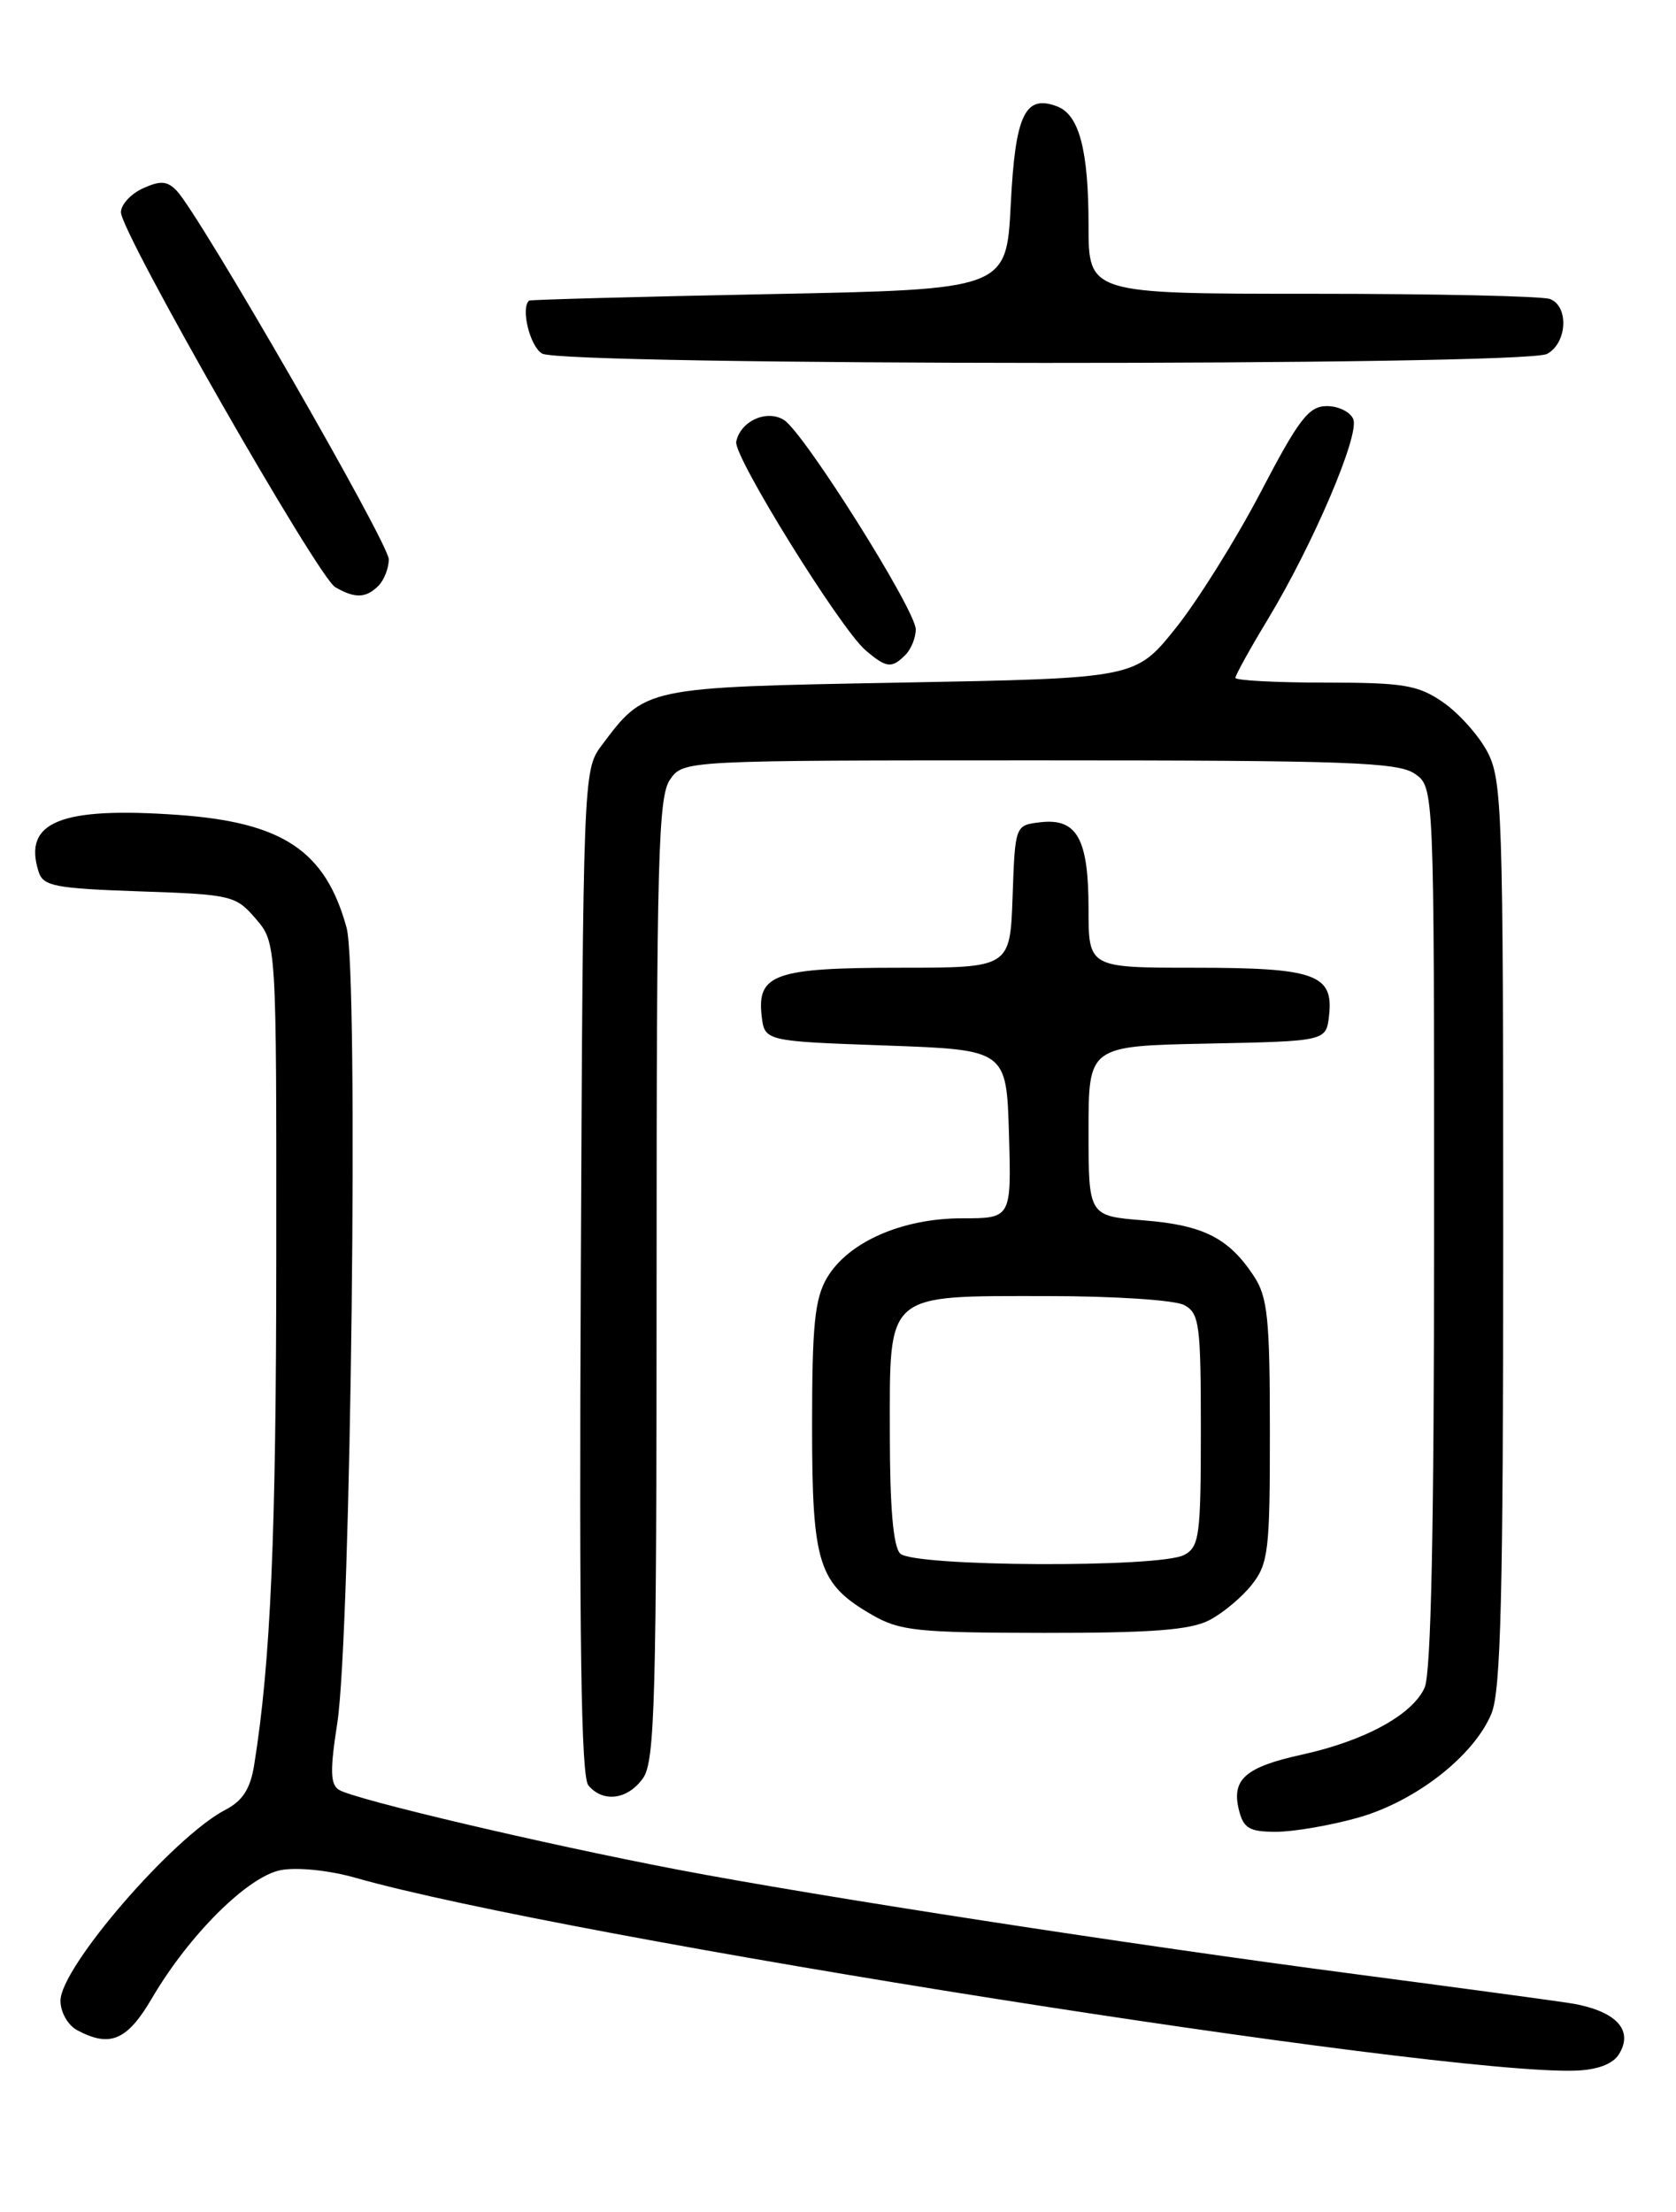 <?xml version="1.0" encoding="UTF-8" standalone="no"?>
<!DOCTYPE svg PUBLIC "-//W3C//DTD SVG 1.1//EN" "http://www.w3.org/Graphics/SVG/1.1/DTD/svg11.dtd" >
<svg xmlns="http://www.w3.org/2000/svg" xmlns:xlink="http://www.w3.org/1999/xlink" version="1.1" viewBox="0 0 194 256">
 <g >
 <path fill="currentColor"
d=" M 187.39 237.75 C 189.20 234.86 186.92 232.59 181.39 231.78 C 178.70 231.38 167.72 229.90 157.00 228.49 C 130.94 225.07 94.50 219.45 78.50 216.39 C 63.00 213.43 41.01 208.25 39.23 207.14 C 38.23 206.52 38.19 204.88 39.04 199.43 C 40.63 189.18 41.53 112.55 40.12 107.38 C 37.68 98.47 32.75 95.17 20.59 94.31 C 6.98 93.35 2.63 95.12 4.47 100.89 C 5.00 102.56 6.34 102.82 16.14 103.16 C 26.80 103.52 27.30 103.64 29.60 106.33 C 32.00 109.11 32.00 109.11 31.98 145.31 C 31.97 177.67 31.33 192.40 29.42 204.27 C 28.98 207.03 28.08 208.42 26.10 209.45 C 20.07 212.57 7.00 227.69 7.00 231.55 C 7.00 232.88 7.86 234.39 8.93 234.96 C 12.74 237.00 14.72 236.16 17.59 231.26 C 21.89 223.92 28.71 217.14 32.53 216.43 C 34.41 216.08 38.13 216.46 41.17 217.33 C 65.39 224.22 166.55 240.20 182.40 239.64 C 184.91 239.55 186.69 238.88 187.39 237.75 Z  M 157.15 210.38 C 163.82 208.51 170.58 203.25 172.63 198.34 C 173.73 195.71 174.00 184.78 174.00 142.77 C 174.00 93.79 173.88 90.25 172.15 86.98 C 171.13 85.07 168.81 82.49 167.00 81.25 C 164.11 79.27 162.44 79.00 153.35 79.00 C 147.66 79.00 143.00 78.75 143.00 78.45 C 143.00 78.14 144.71 75.05 146.81 71.58 C 152.00 62.97 157.37 50.40 156.65 48.53 C 156.33 47.69 154.95 47.00 153.60 47.00 C 151.49 47.00 150.37 48.45 145.90 57.01 C 143.02 62.51 138.58 69.60 136.04 72.76 C 131.42 78.50 131.42 78.50 104.28 79.00 C 74.42 79.55 74.71 79.49 69.56 86.38 C 67.54 89.09 67.49 90.34 67.23 147.19 C 67.03 189.71 67.26 205.61 68.10 206.62 C 69.80 208.67 72.68 208.29 74.44 205.78 C 75.81 203.83 76.00 196.66 76.00 148.00 C 76.00 99.34 76.19 92.17 77.56 90.22 C 79.11 88.00 79.11 88.00 120.33 88.00 C 156.02 88.00 161.85 88.21 163.78 89.56 C 166.00 91.11 166.00 91.11 166.00 142.01 C 166.00 176.98 165.65 193.66 164.90 195.33 C 163.47 198.47 157.97 201.47 150.74 203.06 C 144.14 204.51 142.52 205.93 143.41 209.49 C 143.94 211.60 144.62 212.00 147.70 212.00 C 149.72 212.00 153.97 211.27 157.15 210.38 Z  M 139.96 187.52 C 141.54 186.71 143.76 184.85 144.91 183.39 C 146.82 180.96 147.00 179.43 146.99 165.62 C 146.99 152.59 146.73 150.11 145.14 147.69 C 142.23 143.28 139.30 141.79 132.41 141.24 C 126.00 140.73 126.00 140.73 126.00 130.89 C 126.00 121.06 126.00 121.06 139.75 120.78 C 153.50 120.50 153.50 120.50 153.84 117.55 C 154.38 112.77 152.24 112.00 138.31 112.00 C 126.00 112.00 126.00 112.00 126.00 105.19 C 126.00 97.08 124.67 94.68 120.45 95.16 C 117.50 95.50 117.50 95.50 117.21 103.75 C 116.92 112.00 116.92 112.00 104.15 112.00 C 89.73 112.00 87.62 112.74 88.16 117.55 C 88.50 120.50 88.50 120.50 102.50 121.00 C 116.50 121.50 116.50 121.50 116.79 131.25 C 117.07 141.00 117.07 141.00 111.35 141.00 C 104.41 141.00 98.17 143.75 95.73 147.88 C 94.31 150.29 94.00 153.35 94.00 165.00 C 94.00 181.02 94.71 183.28 100.90 186.87 C 104.14 188.75 106.11 188.96 120.80 188.98 C 133.27 188.99 137.77 188.65 139.96 187.52 Z  M 104.80 75.80 C 105.46 75.14 106.00 73.81 106.00 72.84 C 106.00 70.61 93.08 50.08 90.75 48.61 C 88.75 47.35 85.69 48.74 85.22 51.13 C 84.89 52.81 97.25 72.73 100.18 75.25 C 102.60 77.32 103.21 77.39 104.80 75.80 Z  M 43.80 67.80 C 44.46 67.14 45.00 65.76 45.00 64.73 C 45.00 62.87 23.10 24.84 20.45 22.07 C 19.35 20.93 18.56 20.88 16.54 21.80 C 15.14 22.44 14.00 23.68 14.00 24.57 C 14.00 26.91 36.79 66.78 38.80 67.95 C 41.08 69.28 42.36 69.24 43.80 67.80 Z  M 179.07 40.96 C 181.40 39.72 181.63 35.46 179.42 34.61 C 178.55 34.27 166.17 34.00 151.92 34.00 C 126.00 34.00 126.00 34.00 126.00 26.07 C 126.00 17.38 124.92 13.29 122.38 12.32 C 118.65 10.89 117.52 13.26 117.00 23.60 C 116.50 33.50 116.50 33.50 89.00 34.04 C 73.88 34.34 61.39 34.68 61.25 34.79 C 60.24 35.63 61.34 40.10 62.75 40.92 C 65.18 42.33 176.43 42.38 179.07 40.96 Z  M 104.20 179.80 C 103.39 178.99 103.00 174.43 103.00 165.86 C 103.00 149.43 102.34 150.00 121.29 150.00 C 128.92 150.00 136.00 150.46 137.07 151.04 C 138.83 151.98 139.00 153.25 139.00 165.50 C 139.00 177.75 138.83 179.02 137.07 179.96 C 134.26 181.47 105.73 181.33 104.20 179.80 Z "/>
</g>
</svg>